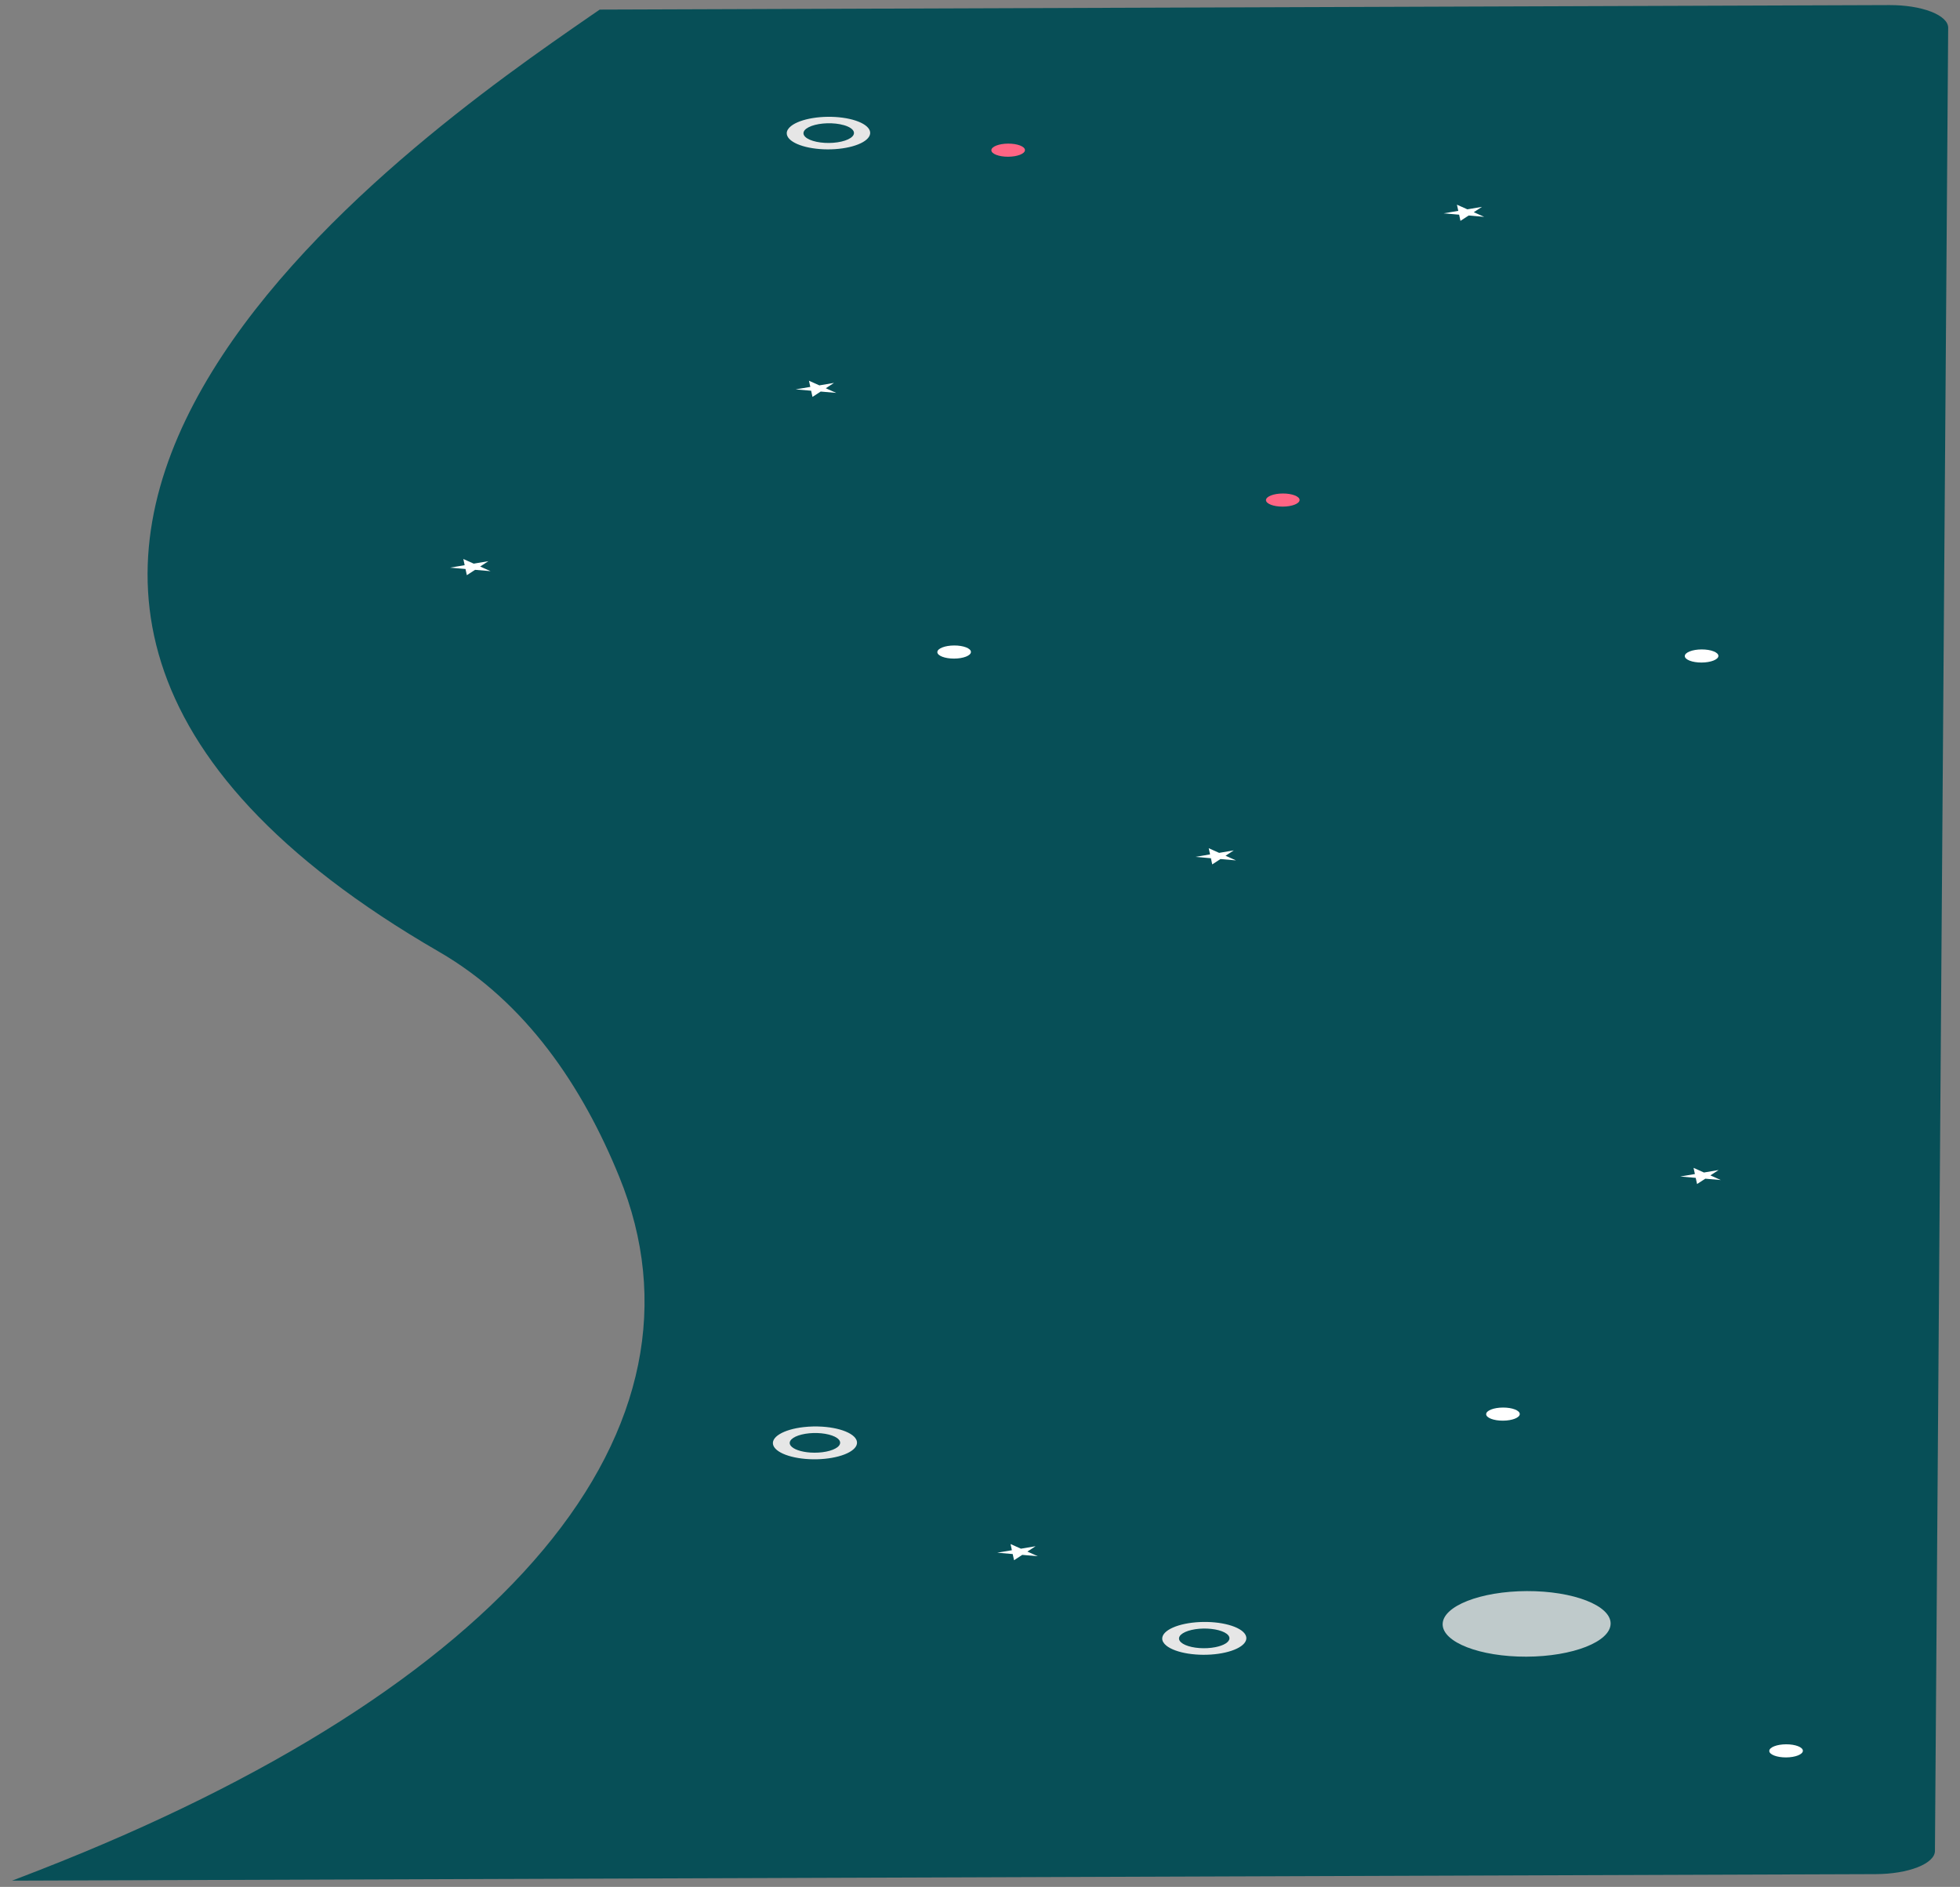 <svg width="1396" height="1344" viewBox="0 0 1396 1344" fill="none" xmlns="http://www.w3.org/2000/svg">
<rect x="0" y="0" width="1396" height="1344" fill="#808080" stroke="none"/>
<path d="M1336.15 1334.9L8.603 1339.55C12.682 1337.97 16.762 1336.41 20.841 1334.83C23.338 1333.87 25.832 1332.9 28.323 1331.93C192.249 1267.89 315.192 1189.7 386.966 1103.83C458.741 1017.97 477.28 926.906 441.05 838.186C414.942 774.017 374.677 713.775 312.609 677.883C-154.183 407.95 294.768 98.248 420.302 11.534C422.527 9.962 424.811 8.389 427.155 6.839L1345.83 3.622C1356.93 3.583 1367.57 5.269 1375.4 8.307C1383.23 11.346 1387.62 15.489 1387.58 19.825L1378.15 1318.4C1378.12 1322.74 1373.67 1326.91 1365.8 1330.01C1357.92 1333.1 1347.26 1334.86 1336.15 1334.9Z" fill="#074F57"/>
<path d="M1027.52 1156.87C1027.43 1169.76 1054.13 1180.13 1087.17 1180.01C1120.21 1179.9 1147.07 1169.35 1147.16 1156.45C1147.26 1143.55 1120.55 1133.19 1087.51 1133.3C1054.47 1133.42 1027.61 1143.97 1027.52 1156.87Z" fill="#BFCACB"/>
<path d="M826.286 858.623C826.267 861.203 831.609 863.275 838.216 863.252C844.824 863.229 850.196 861.119 850.214 858.539C850.233 855.96 844.891 853.887 838.284 853.91C831.676 853.933 826.304 856.043 826.286 858.623Z" fill="#074F57"/>
<path d="M594.703 621.209C594.684 623.789 600.026 625.862 606.633 625.839C613.241 625.815 618.613 623.705 618.631 621.126C618.65 618.546 613.308 616.473 606.701 616.496C600.093 616.519 594.721 618.629 594.703 621.209Z" fill="#074F57"/>
<path d="M901.695 356.224C901.676 358.804 907.018 360.876 913.626 360.853C920.233 360.83 925.605 358.72 925.624 356.14C925.642 353.561 920.301 351.488 913.693 351.511C907.085 351.534 901.714 353.644 901.695 356.224Z" fill="#FF6584"/>
<path d="M1199.99 467.287C1199.97 469.867 1205.31 471.939 1211.92 471.916C1218.53 471.893 1223.9 469.783 1223.92 467.203C1223.94 464.624 1218.6 462.551 1211.99 462.574C1205.38 462.597 1200.01 464.707 1199.99 467.287Z" fill="white"/>
<path d="M1260.16 1247.14C1260.15 1249.72 1265.49 1251.79 1272.1 1251.77C1278.7 1251.74 1284.07 1249.63 1284.09 1247.05C1284.11 1244.48 1278.77 1242.4 1272.16 1242.43C1265.56 1242.45 1260.18 1244.56 1260.16 1247.14Z" fill="white"/>
<path d="M1058.51 1007.28C1058.49 1009.86 1063.83 1011.94 1070.44 1011.91C1077.05 1011.89 1082.42 1009.78 1082.44 1007.2C1082.46 1004.62 1077.12 1002.55 1070.51 1002.57C1063.9 1002.59 1058.53 1004.7 1058.51 1007.28Z" fill="white"/>
<path d="M667.617 464.475C667.598 467.055 672.94 469.128 679.547 469.105C686.155 469.081 691.527 466.971 691.545 464.392C691.564 461.812 686.223 459.739 679.615 459.762C673.007 459.785 667.636 461.895 667.617 464.475Z" fill="white"/>
<path d="M706.09 107.007C706.071 109.587 711.412 111.66 718.02 111.637C724.628 111.613 729.999 109.503 730.018 106.924C730.037 104.344 724.695 102.271 718.088 102.294C711.48 102.317 706.108 104.427 706.09 107.007Z" fill="#FF6584"/>
<path d="M578.68 282.707L577.731 278.306L566.701 277.349L577.14 275.584L576.185 271.183L583.591 274.495L594.03 272.73L588.17 276.541L595.576 279.852L584.546 278.896L578.68 282.707Z" fill="white"/>
<path d="M1208.72 843.366L1207.77 838.964L1196.74 838.008L1207.18 836.243L1206.23 831.842L1213.63 835.153L1224.07 833.388L1218.21 837.199L1225.62 840.511L1214.59 839.555L1208.72 843.366Z" fill="white"/>
<path d="M722.248 1111.31L721.299 1106.91L710.269 1105.96L720.708 1104.19L719.753 1099.79L727.159 1103.1L737.598 1101.34L731.738 1105.15L739.144 1108.46L728.114 1107.5L722.248 1111.31Z" fill="white"/>
<path d="M863.41 615.691L862.461 611.29L851.431 610.333L861.871 608.569L860.915 604.167L868.321 607.479L878.76 605.714L872.9 609.525L880.306 612.837L869.276 611.88L863.41 615.691Z" fill="white"/>
<path d="M332.502 409.685L331.553 405.283L320.523 404.327L330.962 402.562L330.007 398.161L337.413 401.472L347.852 399.707L341.992 403.518L349.398 406.83L338.368 405.874L332.502 409.685Z" fill="white"/>
<path d="M1040.2 157.313L1039.25 152.912L1028.22 151.955L1038.66 150.19L1037.7 145.789L1045.11 149.101L1055.55 147.336L1049.69 151.147L1057.09 154.458L1046.06 153.502L1040.2 157.313Z" fill="white"/>
<path d="M563.434 89.776C566.667 87.208 572.194 85.183 578.96 84.087C585.726 82.991 593.259 82.9 600.124 83.832C606.99 84.764 612.707 86.654 616.186 89.142C619.666 91.629 620.666 94.54 618.994 97.32C617.322 100.1 613.097 102.555 607.122 104.217C601.148 105.879 593.842 106.632 586.596 106.332C579.351 106.032 572.673 104.701 567.834 102.592C562.995 100.482 560.333 97.743 560.357 94.894C560.371 93.123 561.424 91.372 563.434 89.776ZM607.269 92.459C606.514 91.59 605.323 90.791 603.765 90.107C602.208 89.424 600.315 88.869 598.196 88.475C594.461 87.775 590.201 87.605 586.148 87.994C582.094 88.384 578.496 89.309 575.967 90.611C573.437 91.913 572.132 93.513 572.275 95.137C572.418 96.76 574 98.308 576.75 99.515C579.501 100.722 583.25 101.515 587.359 101.757C591.468 102 595.682 101.677 599.282 100.845C602.883 100.013 605.647 98.722 607.103 97.192C608.56 95.663 608.618 93.99 607.269 92.459Z" fill="#E6E6E6"/>
<path d="M827.787 1167.1C827.791 1164.23 830.505 1161.44 835.411 1159.28C840.317 1157.11 847.071 1155.72 854.387 1155.36C861.702 1155.01 869.065 1155.71 875.072 1157.35C881.079 1158.98 885.309 1161.43 886.956 1164.22C888.602 1167.02 887.549 1169.96 883.998 1172.49C880.447 1175.03 874.647 1176.97 867.703 1177.96C860.759 1178.95 853.158 1178.9 846.35 1177.84C839.542 1176.78 834.004 1174.77 830.791 1172.2C828.811 1170.62 827.784 1168.87 827.787 1167.1ZM875.671 1166.92C875.682 1165.4 874.423 1163.92 872.085 1162.71C869.747 1161.51 866.457 1160.63 862.712 1160.23C858.966 1159.82 854.969 1159.9 851.324 1160.46C847.679 1161.02 844.584 1162.02 842.508 1163.32C840.431 1164.62 839.486 1166.14 839.814 1167.65C840.142 1169.17 841.726 1170.6 844.327 1171.72C846.927 1172.84 850.403 1173.6 854.229 1173.88C858.055 1174.16 862.023 1173.94 865.533 1173.26C868.561 1172.67 871.118 1171.77 872.91 1170.65C874.701 1169.52 875.658 1168.23 875.671 1166.92Z" fill="#E6E6E6"/>
<path d="M585.805 1016.19C593.049 1016.67 599.554 1018.18 604.08 1020.43C608.606 1022.67 610.837 1025.5 610.346 1028.37C609.855 1031.24 606.678 1033.95 601.42 1035.99C596.161 1038.02 589.191 1039.24 581.837 1039.41C574.483 1039.57 567.261 1038.68 561.549 1036.89C555.837 1035.11 552.034 1032.55 550.865 1029.72C549.697 1026.89 551.246 1023.97 555.215 1021.54C559.185 1019.1 565.298 1017.3 572.388 1016.5C576.756 1016 581.344 1015.9 585.805 1016.19ZM577.177 1034.62C581.013 1034.88 584.974 1034.64 588.462 1033.95C591.95 1033.25 594.775 1032.13 596.511 1030.76C598.248 1029.39 598.8 1027.84 598.085 1026.34C597.37 1024.85 595.427 1023.49 592.549 1022.48C589.671 1021.47 586.015 1020.85 582.132 1020.72C578.25 1020.6 574.353 1020.97 571.03 1021.78C567.707 1022.59 565.138 1023.8 563.713 1025.22C562.287 1026.65 562.081 1028.21 563.127 1029.67C564.033 1030.93 565.83 1032.06 568.314 1032.94C570.797 1033.81 573.868 1034.4 577.177 1034.62Z" fill="#E6E6E6"/>
</svg>
